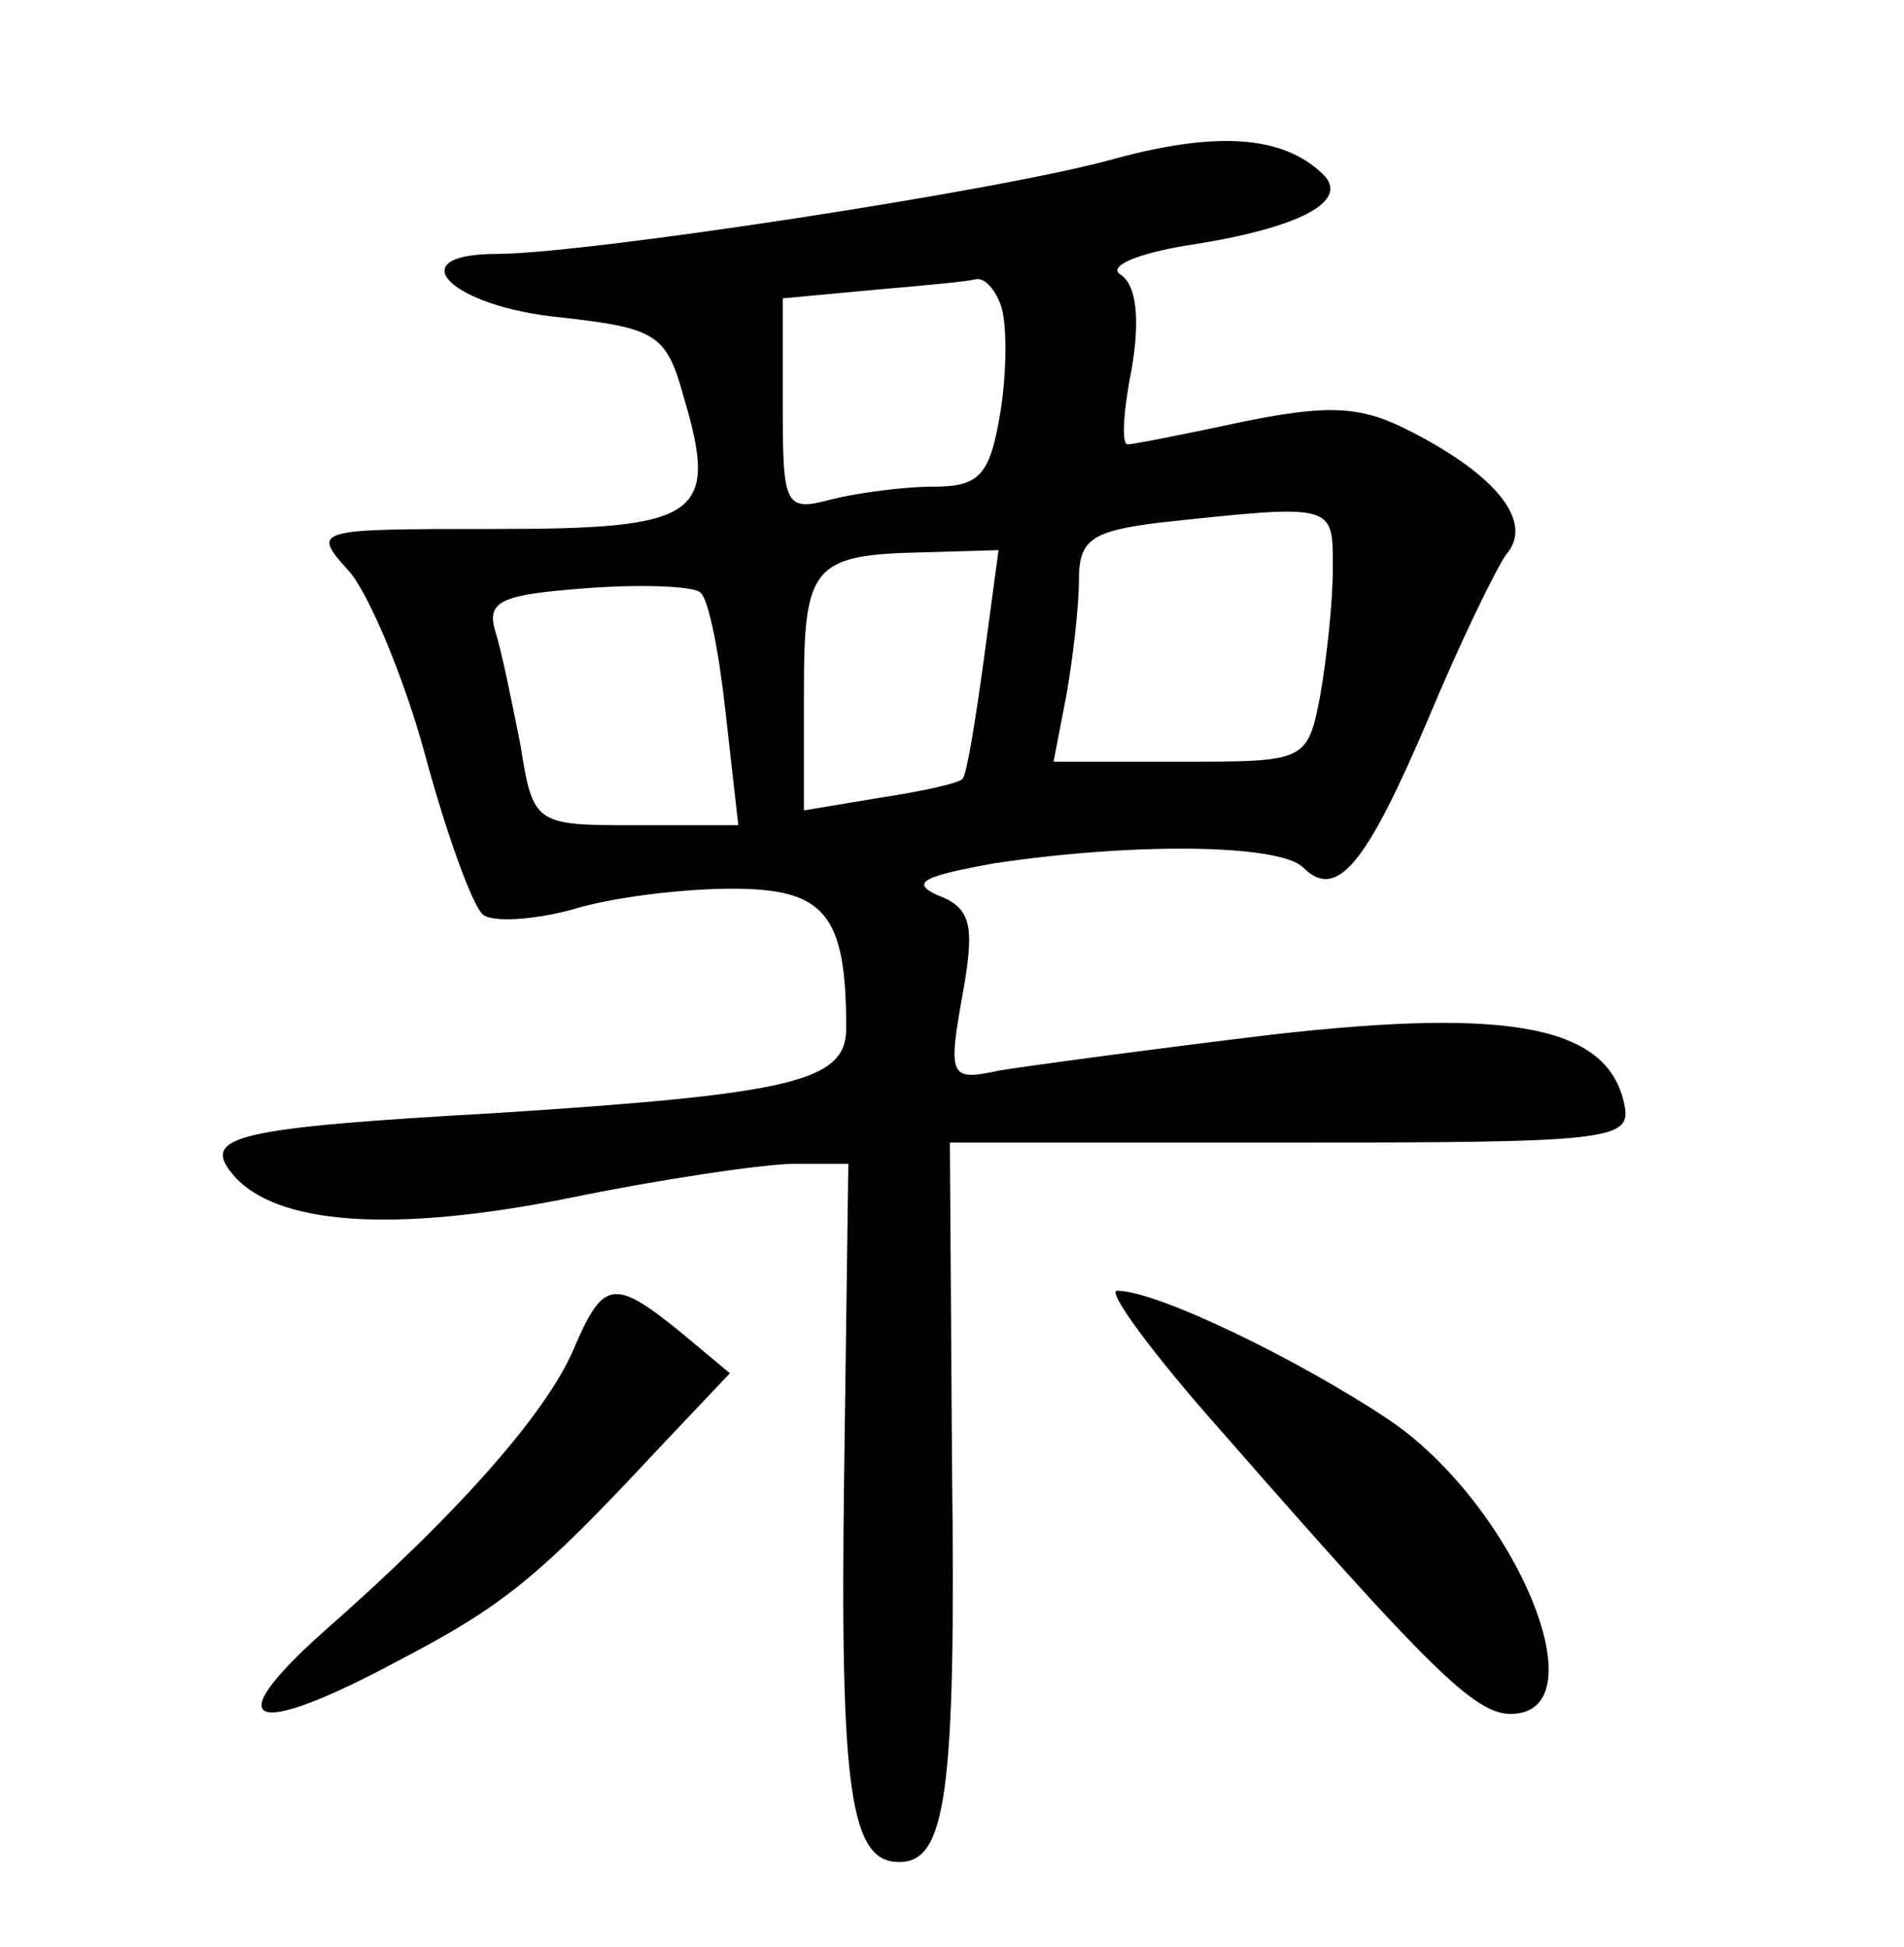 <?xml version="1.0" standalone="no"?>
<!DOCTYPE svg PUBLIC "-//W3C//DTD SVG 20010904//EN"
 "http://www.w3.org/TR/2001/REC-SVG-20010904/DTD/svg10.dtd">
<svg version="1.0" xmlns="http://www.w3.org/2000/svg"
 width="90pt" height="92pt" viewBox="0 0 90 92"
 preserveAspectRatio="xMidYMid meet">
<g transform="translate(0,92) scale(0.1,-0.1)"
fill="#000000" stroke="none">
<path d="M527 845 c-53 -15 -251 -45 -292 -45 -47 0 -22 -25 30 -30 45 -5 50
-8 58 -37 17 -57 8 -63 -89 -63 -86 0 -87 0 -69 -20 9 -10 26 -50 36 -87 10
-37 22 -70 27 -75 4 -4 23 -3 42 2 19 6 53 10 76 10 44 0 54 -12 54 -66 0 -25
-25 -31 -165 -40 -124 -7 -140 -11 -125 -29 20 -24 76 -28 160 -11 44 9 92 16
106 16 l25 0 -2 -148 c-2 -149 3 -182 26 -182 22 0 27 31 25 188 l-1 152 161
0 c148 0 161 1 158 17 -7 38 -53 47 -167 34 -58 -7 -117 -15 -129 -17 -23 -5
-24 -3 -17 36 6 33 4 41 -12 47 -13 6 -6 9 27 15 67 10 135 9 146 -2 16 -16
30 2 59 70 15 36 32 71 37 78 13 15 -4 37 -45 58 -23 12 -38 13 -78 5 -28 -6
-53 -11 -56 -11 -3 0 -2 16 2 36 4 24 2 39 -5 44 -7 4 7 10 31 14 53 8 78 21
64 34 -19 18 -50 20 -98 7z m-54 -69 c3 -8 3 -31 0 -50 -5 -31 -10 -36 -32
-36 -14 0 -36 -3 -48 -6 -22 -6 -23 -3 -23 44 l0 51 43 4 c23 2 45 4 48 5 4 1
9 -4 12 -12z m157 -125 c0 -16 -3 -43 -6 -60 -6 -31 -7 -31 -66 -31 l-60 0 6
31 c3 17 6 42 6 55 0 19 6 23 38 27 84 9 82 9 82 -22z m-165 -43 c-4 -29 -8
-54 -10 -56 -1 -2 -19 -6 -39 -9 l-36 -6 0 56 c0 60 4 65 58 66 l34 1 -7 -52z
m-122 -25 l6 -53 -48 0 c-48 0 -49 0 -55 38 -4 20 -9 45 -12 54 -4 14 3 17 43
20 26 2 51 1 54 -2 4 -3 9 -29 12 -57z"/>
<path d="M271 282 c-13 -30 -54 -77 -119 -134 -49 -44 -33 -50 36 -13 50 26
67 40 122 99 l35 37 -24 20 c-31 25 -36 24 -50 -9z"/>
<path d="M577 244 c98 -112 120 -134 137 -134 43 0 3 97 -56 138 -43 29 -111
62 -130 62 -5 0 17 -30 49 -66z"/>
</g>
</svg>

